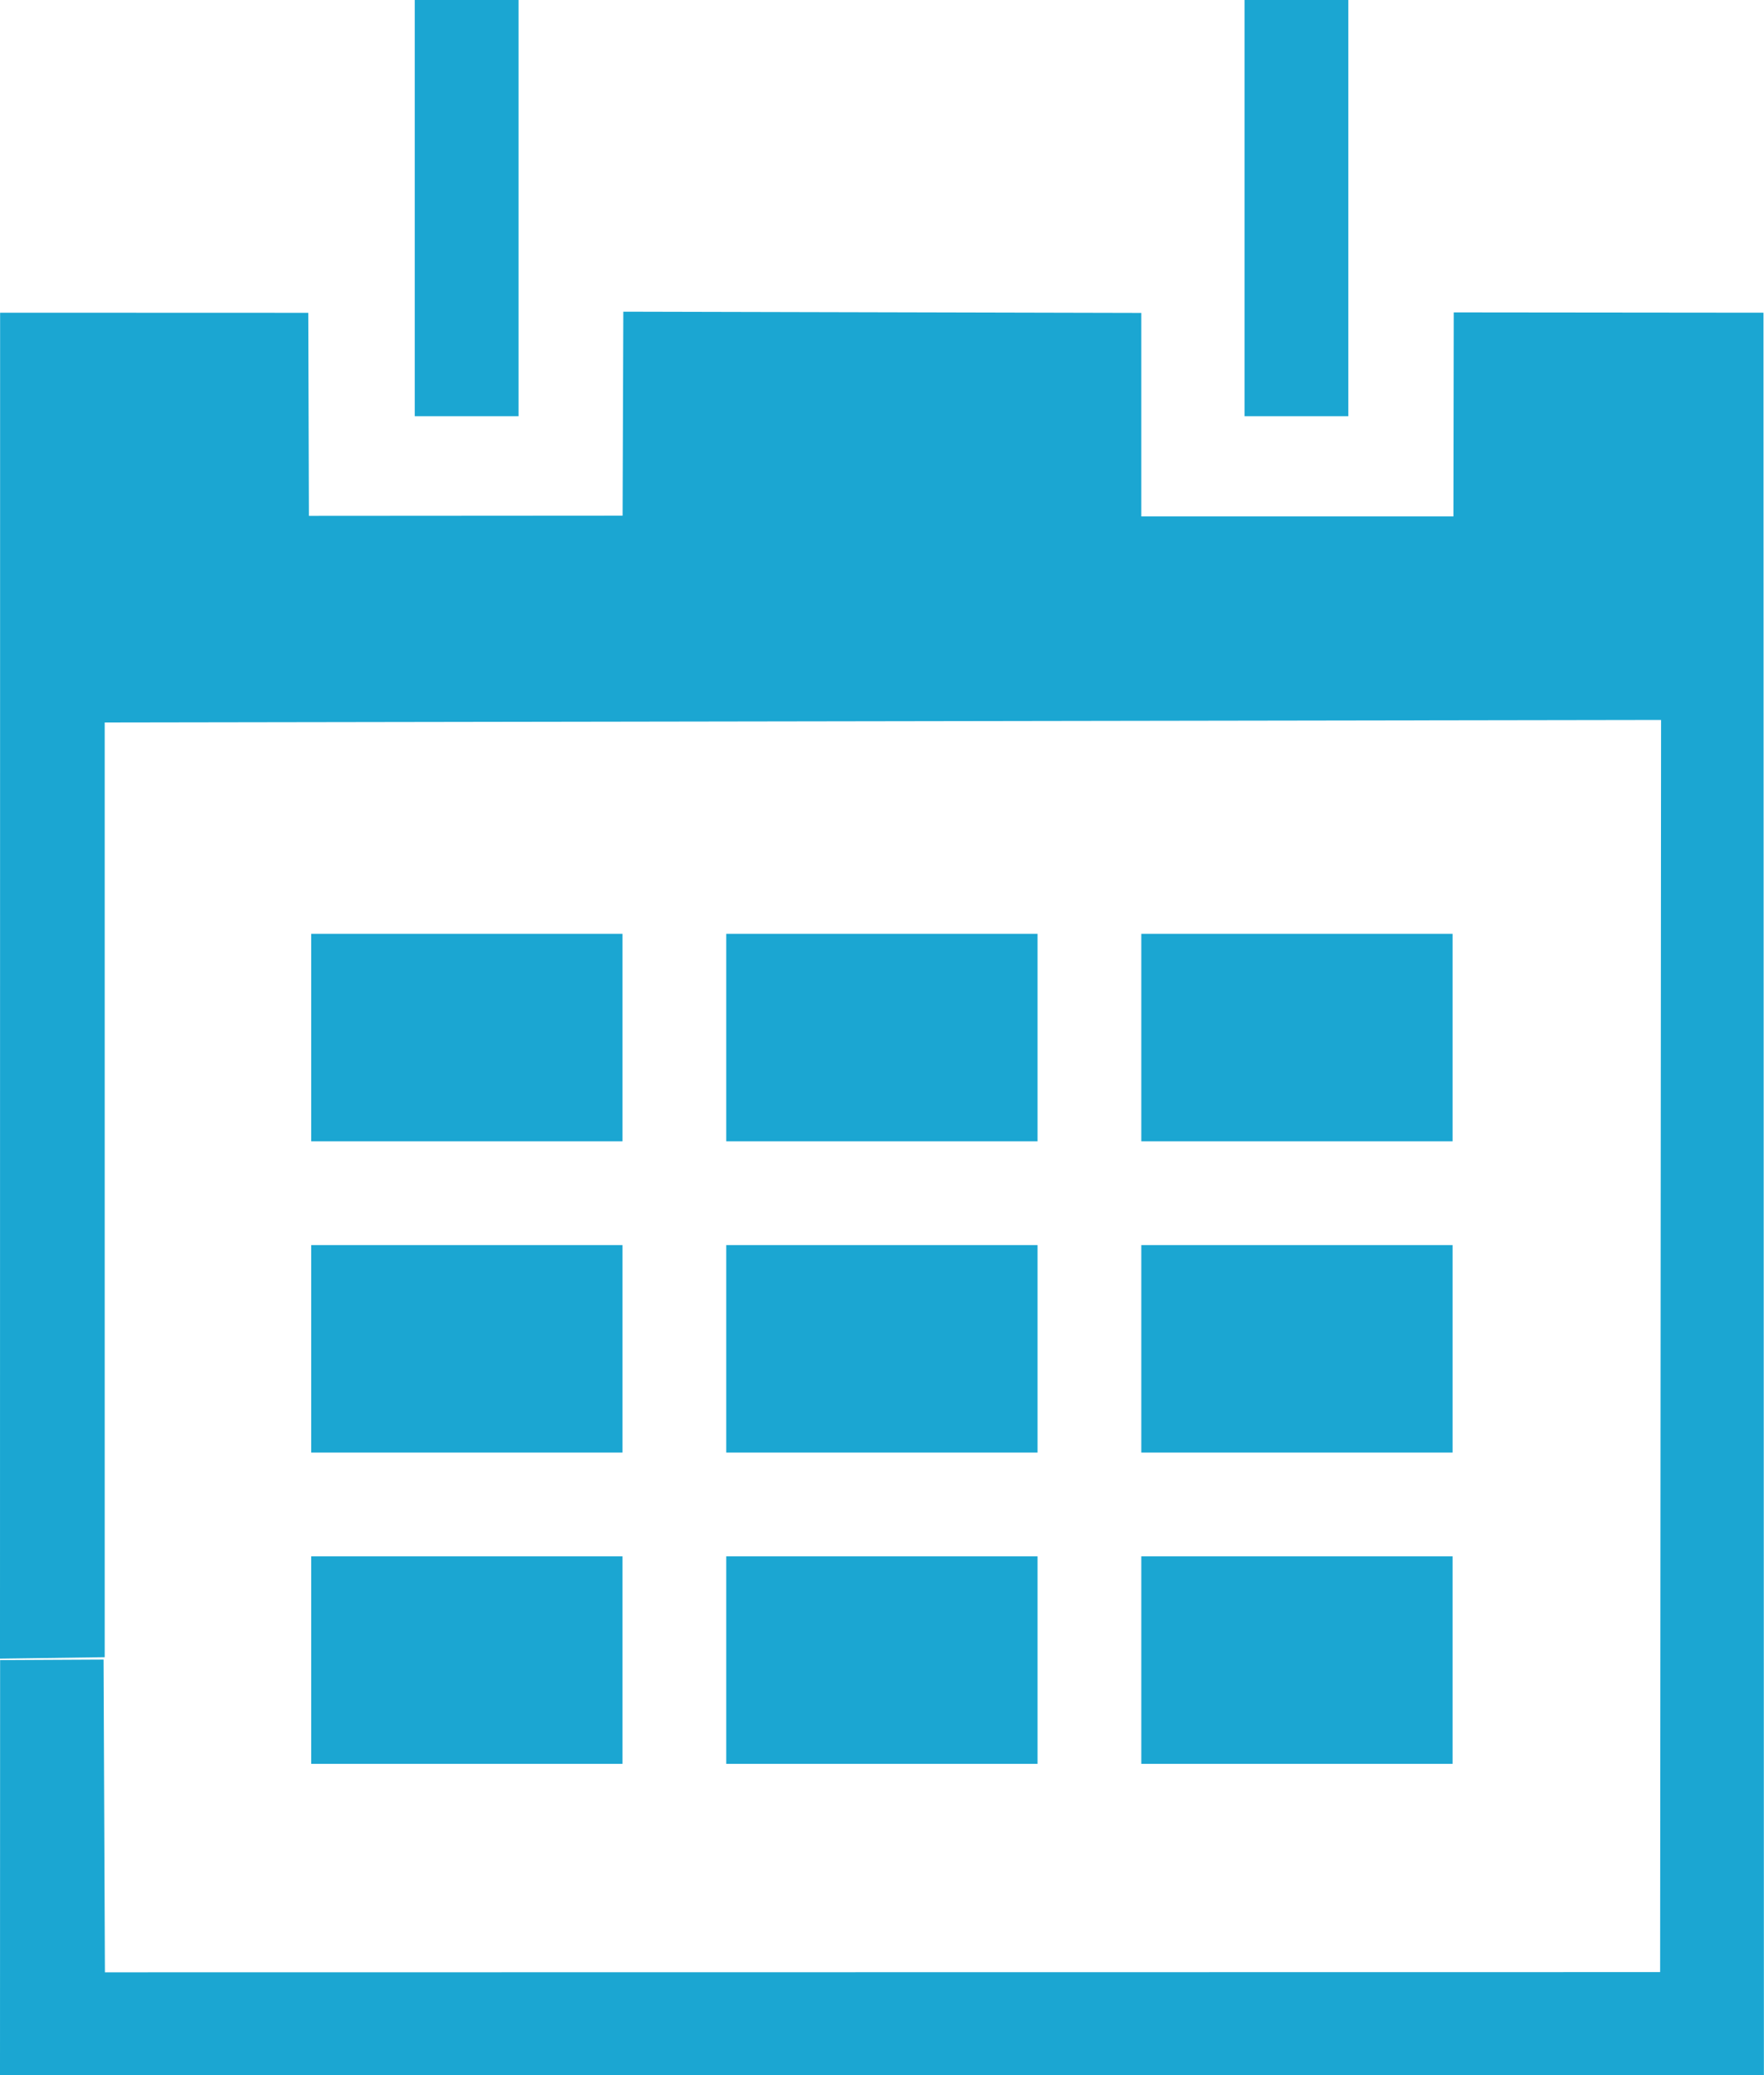 <svg width="17" height="20" viewBox="0 0 17 20" version="1.1" xmlns="http://www.w3.org/2000/svg" xmlns:xlink="http://www.w3.org/1999/xlink">
<title>calendar</title>
<desc>Created using Figma</desc>
<g id="Canvas" transform="translate(-2688 -262)">
<g id="calendar">
<g id="Icone-Depart">
<use xlink:href="#path0_fill" transform="translate(2688 262)" fill="#1BA6D2"/>
</g>
</g>
</g>
<defs>
<path id="path0_fill" fill-rule="evenodd" d="M 3.997 4.011L 3.997 0L 4.997 0L 4.997 4.011L 3.997 4.011ZM 14.007 4.977L 14.01 3.011L 16.995 3.014L 16.999 20L 0 20L 0.001 16L 0.998 15.995L 1.011 19.009L 15.999 19.007L 16.008 6.939L 1.009 6.963L 1.009 15.972L 0 15.986L 0.001 3.014L 2.971 3.015L 2.977 4.972L 6 4.97L 6.007 3.004L 10.999 3.016L 10.999 4.977L 14.007 4.977ZM 11.994 0L 11.994 4.011L 12.994 4.011L 12.994 0L 11.994 0ZM 13.999 15L 10.999 15L 10.999 17L 13.999 17L 13.999 15ZM 6.999 15L 9.999 15L 9.999 17L 6.999 17L 6.999 15ZM 5.999 15L 2.999 15L 2.999 17L 5.999 17L 5.999 15ZM 10.999 12L 13.999 12L 13.999 14L 10.999 14L 10.999 12ZM 9.999 12L 6.999 12L 6.999 14L 9.999 14L 9.999 12ZM 2.999 12L 5.999 12L 5.999 14L 2.999 14L 2.999 12ZM 13.999 9L 10.999 9L 10.999 11L 13.999 11L 13.999 9ZM 6.999 9L 9.999 9L 9.999 11L 6.999 11L 6.999 9ZM 5.999 9L 2.999 9L 2.999 11L 5.999 11L 5.999 9Z"/>
</defs>
</svg>
